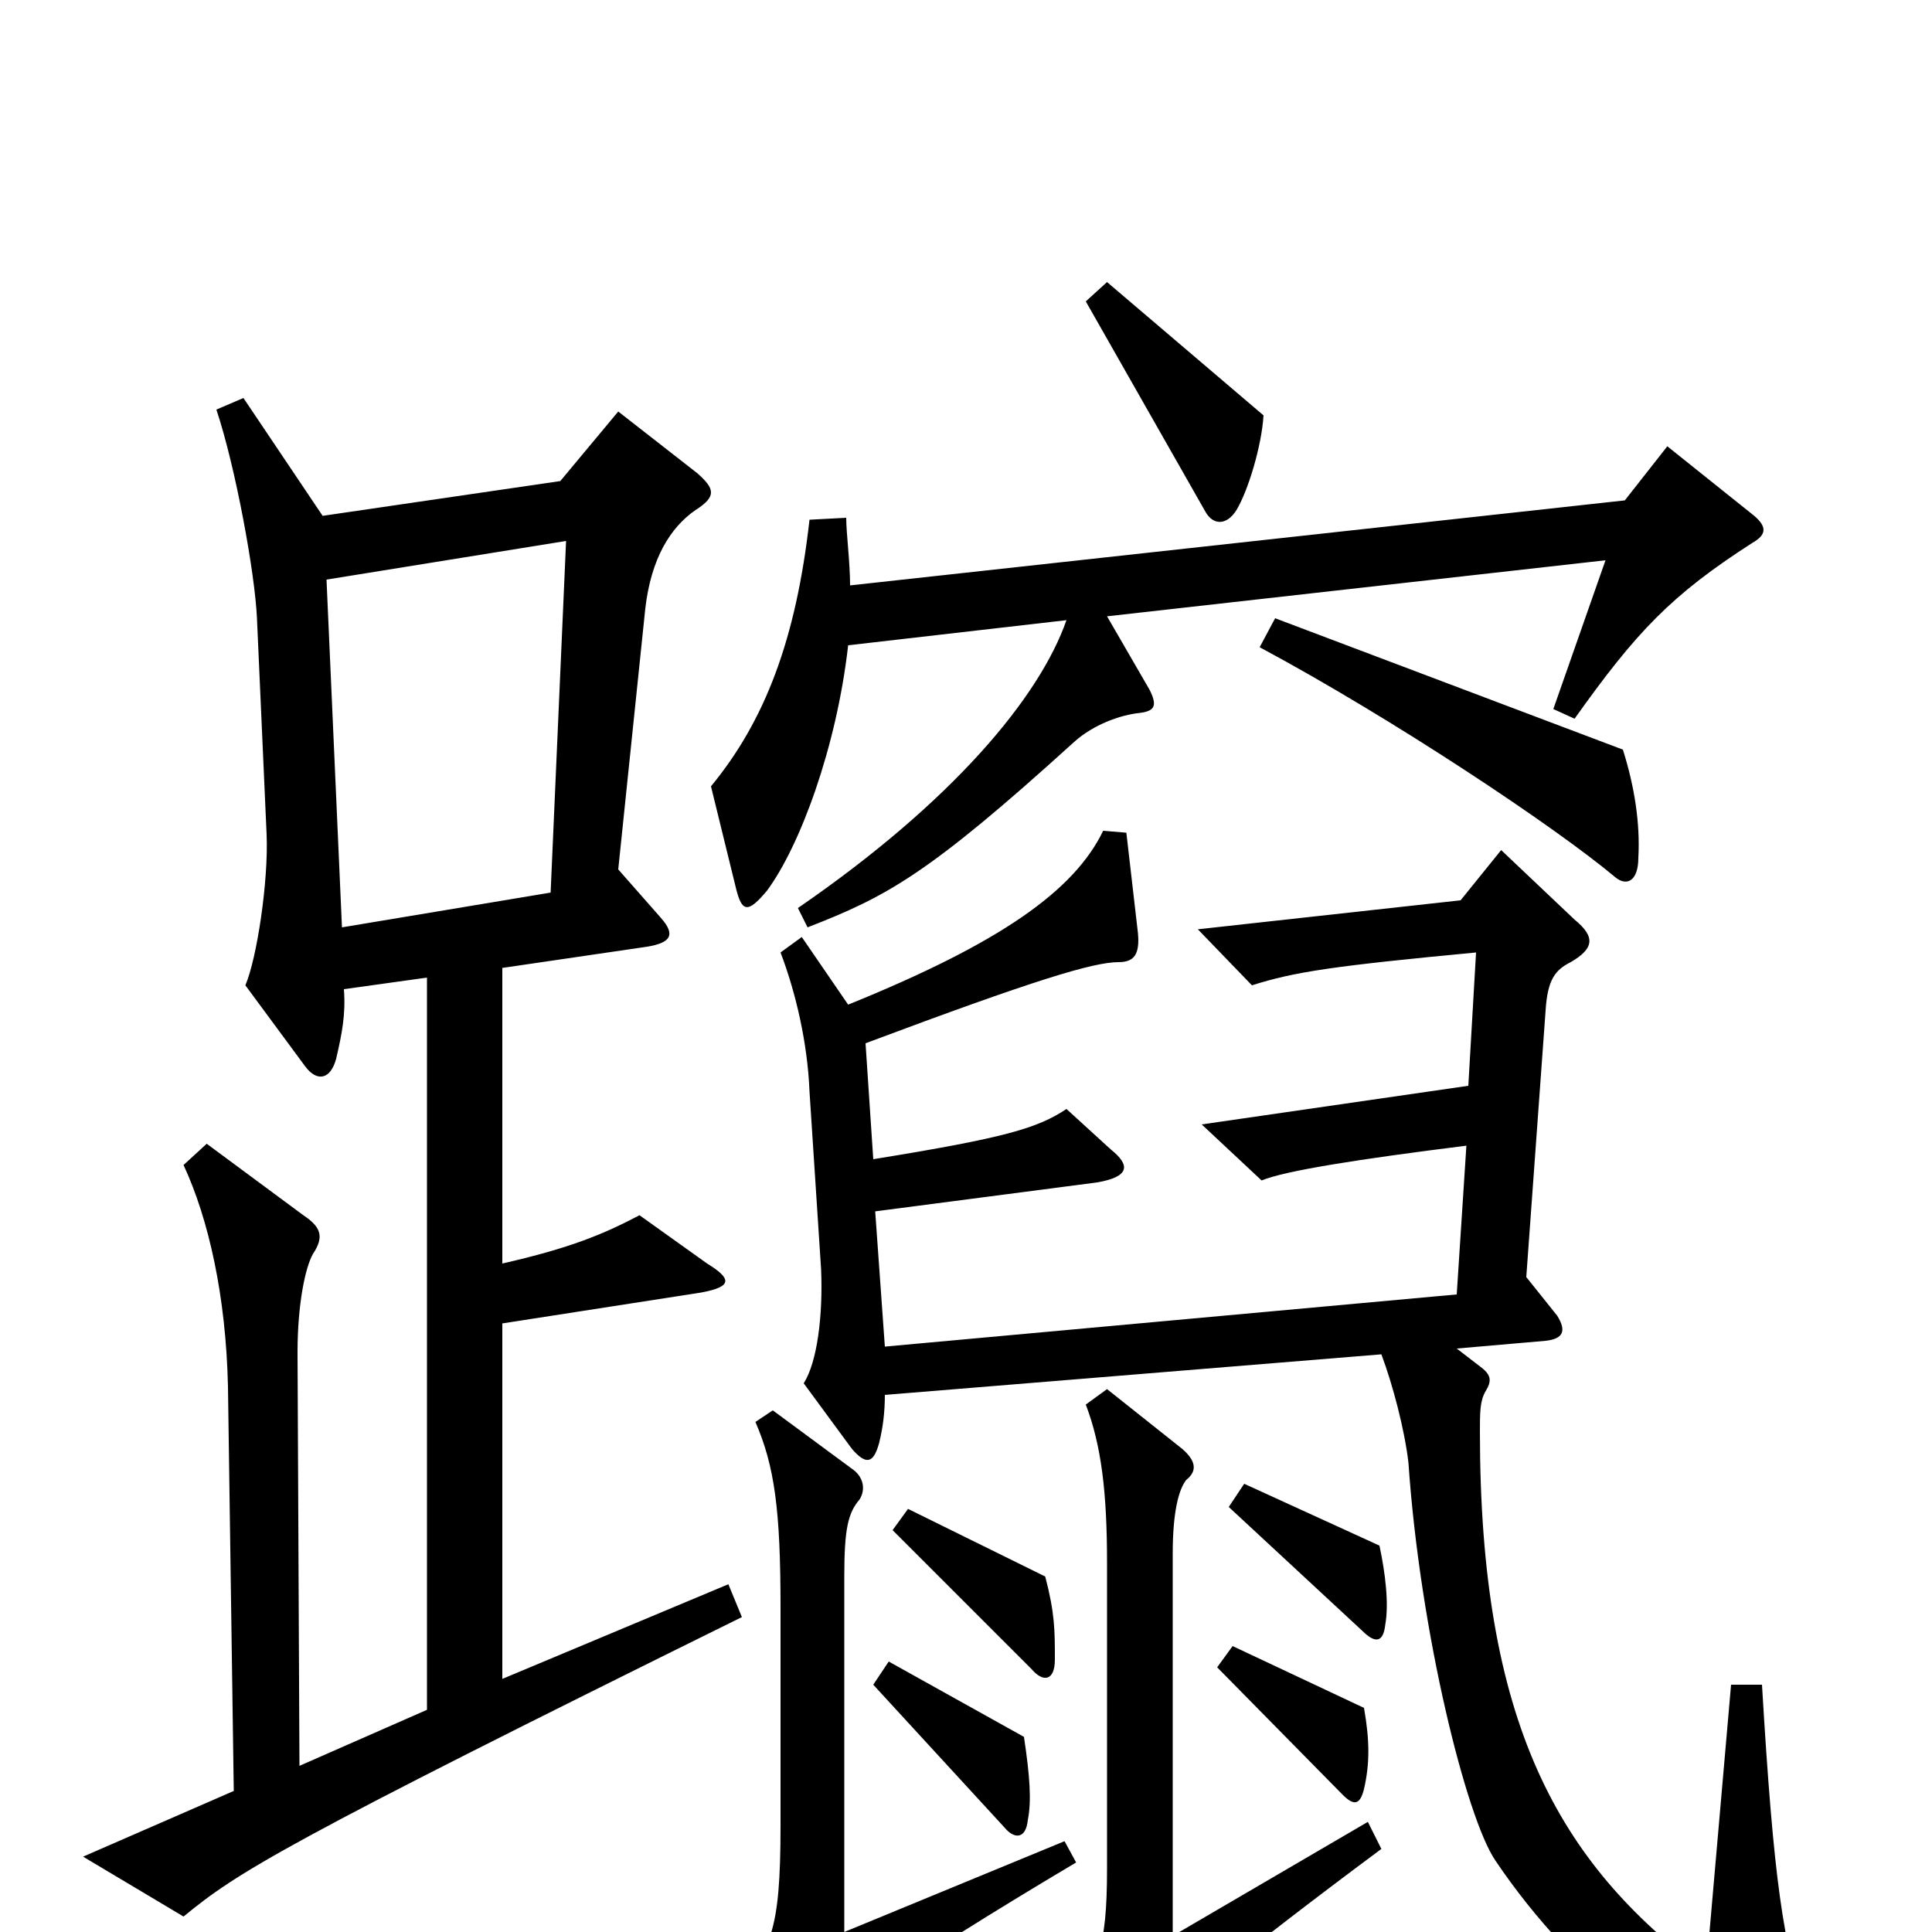 <svg xmlns="http://www.w3.org/2000/svg" viewBox="0 -1000 1000 1000">
	<path fill="#000000" d="M654 -785L573 -854L562 -844L624 -735C628 -728 635 -728 640 -736C646 -746 653 -769 654 -785ZM908 -733L863 -769L841 -741L440 -697C440 -709 438 -724 438 -732L419 -731C412 -669 396 -627 368 -593L381 -540C384 -528 387 -527 397 -539C414 -562 433 -613 439 -666L552 -679C538 -639 493 -585 413 -530L418 -520C459 -536 480 -547 556 -616C566 -625 580 -630 590 -631C598 -632 599 -635 595 -643L573 -681L831 -710L804 -633L815 -628C847 -673 865 -692 907 -719C914 -723 915 -727 908 -733ZM848 -556C849 -574 846 -593 840 -612L660 -680L652 -665C721 -628 805 -572 836 -546C842 -541 848 -544 848 -556ZM384 -163L377 -180L260 -131V-315L363 -331C379 -334 379 -338 366 -346L331 -371C312 -361 295 -354 260 -346V-499L335 -510C347 -512 350 -516 342 -525L320 -550L334 -685C337 -711 347 -727 360 -736C371 -743 370 -747 361 -755L320 -787L290 -751L167 -733L126 -794L112 -788C122 -758 132 -703 133 -680L138 -568C139 -544 133 -504 127 -490L158 -448C164 -440 171 -441 174 -452C177 -465 179 -475 178 -488L221 -494V-115L155 -86L154 -300C154 -325 158 -344 162 -351C168 -360 166 -365 157 -371L107 -408L95 -397C108 -369 117 -329 118 -282L121 -73L43 -39L95 -8C123 -31 145 -45 384 -163ZM935 41C923 7 918 -27 912 -128H896L883 21C806 -36 766 -109 766 -259C766 -269 766 -275 769 -280C772 -285 772 -288 767 -292L754 -302L800 -306C809 -307 811 -311 806 -319L790 -339L800 -477C801 -493 805 -498 813 -502C825 -509 826 -515 815 -524L777 -560L756 -534L620 -519L648 -490C670 -497 690 -500 764 -507L760 -438L622 -418L653 -389C665 -394 703 -400 759 -407L754 -330L458 -303L453 -373L568 -388C585 -391 585 -397 575 -405L552 -426C537 -416 520 -411 452 -400L448 -460C536 -493 566 -502 579 -502C587 -502 590 -506 589 -517L583 -569L571 -570C556 -539 518 -512 439 -480L415 -515L404 -507C412 -486 418 -460 419 -435L425 -343C426 -319 423 -295 416 -284L441 -250C448 -242 452 -242 455 -253C457 -261 458 -269 458 -278L715 -299C721 -283 727 -260 729 -243C735 -155 759 -59 774 -37C815 24 879 75 926 75C942 75 945 70 935 41ZM717 -159C719 -170 717 -186 714 -200L644 -232L636 -220L705 -156C712 -149 716 -150 717 -159ZM546 -141C546 -156 546 -165 541 -184L470 -219L462 -208L534 -136C540 -129 546 -130 546 -141ZM715 -43L708 -57L607 2V-196C607 -217 610 -229 614 -234C619 -238 620 -243 612 -250L573 -281L562 -273C570 -252 573 -228 573 -191V-33C573 10 568 20 551 32L574 57C579 62 588 60 593 55C604 43 641 12 715 -43ZM706 -74C709 -87 709 -99 706 -116L638 -148L630 -137L695 -71C701 -65 704 -66 706 -74ZM557 -36L551 -47L437 0V-184C437 -209 439 -217 445 -224C448 -229 447 -235 442 -239L400 -270L391 -264C401 -241 404 -218 404 -168V-55C404 0 399 12 378 29L409 56C414 61 421 61 427 54C440 38 463 20 557 -36ZM532 -58C534 -68 533 -81 530 -101L460 -140L452 -128L520 -54C525 -48 531 -48 532 -58ZM293 -720L285 -538L177 -520L169 -700Z"/>
</svg>